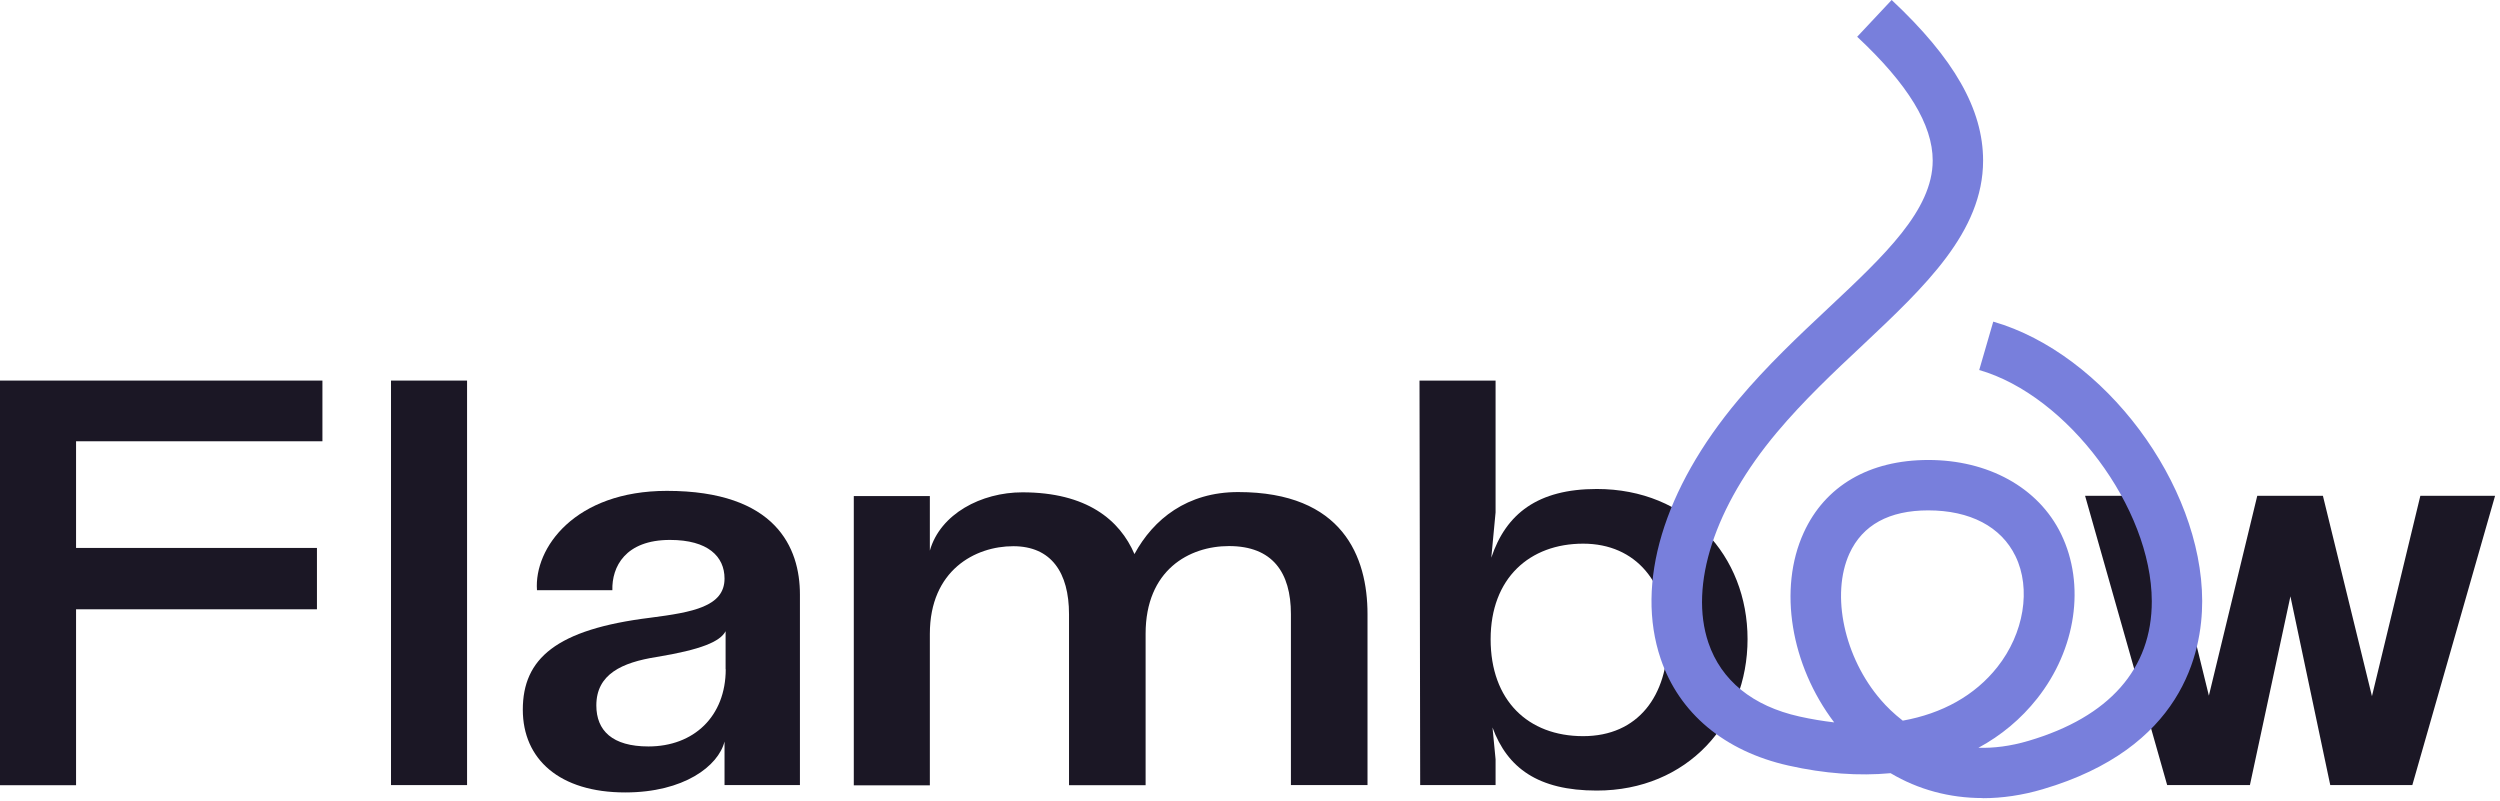 <svg width="234" height="75" viewBox="0 0 234 75" fill="none" xmlns="http://www.w3.org/2000/svg">
<path d="M0 35.622H30.179V41.303H7.119V51.287H29.666V57.03H7.119V73.496H0V35.635V35.622Z" fill="#1B1725"/>
<path d="M36.598 35.622H43.717V73.484H36.598V35.622Z" fill="#1B1725"/>
<path d="M48.935 66.427C48.935 61.66 52.038 58.907 60.872 57.819C64.825 57.306 67.816 56.78 67.816 54.153C67.816 52.088 66.264 50.537 62.711 50.537C58.519 50.537 57.256 53.064 57.318 55.241H50.261C49.974 51.287 53.815 45.945 62.423 45.945C72.633 45.945 74.873 51.275 74.873 55.642V73.484H67.816V69.405C67.24 71.695 64.025 74.172 58.519 74.172C52.376 74.172 48.935 71.069 48.935 66.427ZM67.916 62.636V59.082C67.403 60.058 65.626 60.809 61.435 61.497C58.219 62.01 55.817 63.099 55.817 66.027C55.817 68.379 57.306 69.868 60.696 69.868C64.938 69.868 67.928 67.053 67.928 62.636H67.916Z" fill="#1B1725"/>
<path d="M106.191 51.85C107.967 48.585 111.12 46.057 115.887 46.057C125.697 46.057 127.999 52.138 127.999 57.481V73.484H120.83V57.481C120.83 53.577 119.103 51.112 115.037 51.112C111.308 51.112 107.229 53.352 107.229 59.32V73.496H100.06V57.493C100.06 53.59 98.395 51.125 94.842 51.125C91.289 51.125 87.034 53.364 87.034 59.333V73.509H79.915V46.432H87.034V51.538C88.01 48.097 91.852 46.082 95.693 46.082C101.711 46.082 104.814 48.66 106.191 51.875V51.85Z" fill="#1B1725"/>
<path d="M132.866 35.622H139.986V47.959L139.585 52.201C140.962 48.072 143.952 45.769 149.458 45.769C157.953 45.769 163.571 52.026 163.571 59.821C163.571 67.616 157.953 73.997 149.458 73.997C143.952 73.997 141.087 71.87 139.698 68.091L139.986 71.069V73.484H132.929L132.866 35.622ZM156.101 59.833C156.101 54.615 153.174 50.887 148.181 50.887C143.189 50.887 139.523 54.103 139.523 59.833C139.523 65.564 143.026 68.904 148.181 68.904C153.336 68.904 156.101 65.113 156.101 59.833Z" fill="#1B1725"/>
<path d="M195.164 46.407H202.159L206.751 65.113L211.28 46.407H217.424L222.015 65.163L226.545 46.407H233.539L225.794 73.484H218.112L214.383 55.817L210.592 73.484H202.847L195.164 46.407Z" fill="#1B1725"/>
<path d="M185.568 74.698C182.477 74.698 179.549 73.909 176.959 72.37C173.994 72.645 170.778 72.42 167.4 71.657C161.419 70.318 157.165 66.765 155.438 61.66C153.049 54.603 155.701 45.77 162.708 37.424C165.398 34.221 168.313 31.481 171.141 28.828C176.384 23.911 180.901 19.669 180.901 15.027C180.901 11.674 178.586 7.883 173.831 3.441L177.059 0C182.903 5.468 185.618 10.235 185.618 15.027C185.618 21.709 180.15 26.838 174.369 32.281C171.642 34.834 168.826 37.486 166.324 40.464C160.481 47.421 158.091 54.778 159.905 60.158C161.106 63.699 164.047 66.089 168.426 67.065C169.54 67.315 170.628 67.491 171.679 67.616C167.613 62.248 166.424 55.116 168.826 49.861C170.828 45.469 174.97 43.054 180.5 43.054C186.031 43.054 190.785 45.582 192.925 49.998C195.214 54.728 194.326 60.772 190.673 65.388C189.159 67.303 187.307 68.842 185.18 69.993C186.594 70.031 188.145 69.855 189.872 69.342C197.429 67.115 201.421 62.598 201.408 56.267C201.383 47.546 193.538 37.023 185.255 34.634L186.569 30.104C196.966 33.107 206.1 45.331 206.125 56.255C206.125 61.197 204.211 70.043 191.198 73.872C189.296 74.435 187.407 74.71 185.593 74.71L185.568 74.698ZM180.488 47.771C176.822 47.771 174.332 49.135 173.106 51.813C171.354 55.667 172.618 61.56 176.058 65.526C176.571 66.127 177.26 66.802 178.098 67.453C181.789 66.79 184.842 65.101 186.944 62.448C189.446 59.295 190.135 55.103 188.646 52.05C187.307 49.298 184.404 47.771 180.475 47.771H180.488Z" fill="#787FDC"/>
</svg>
